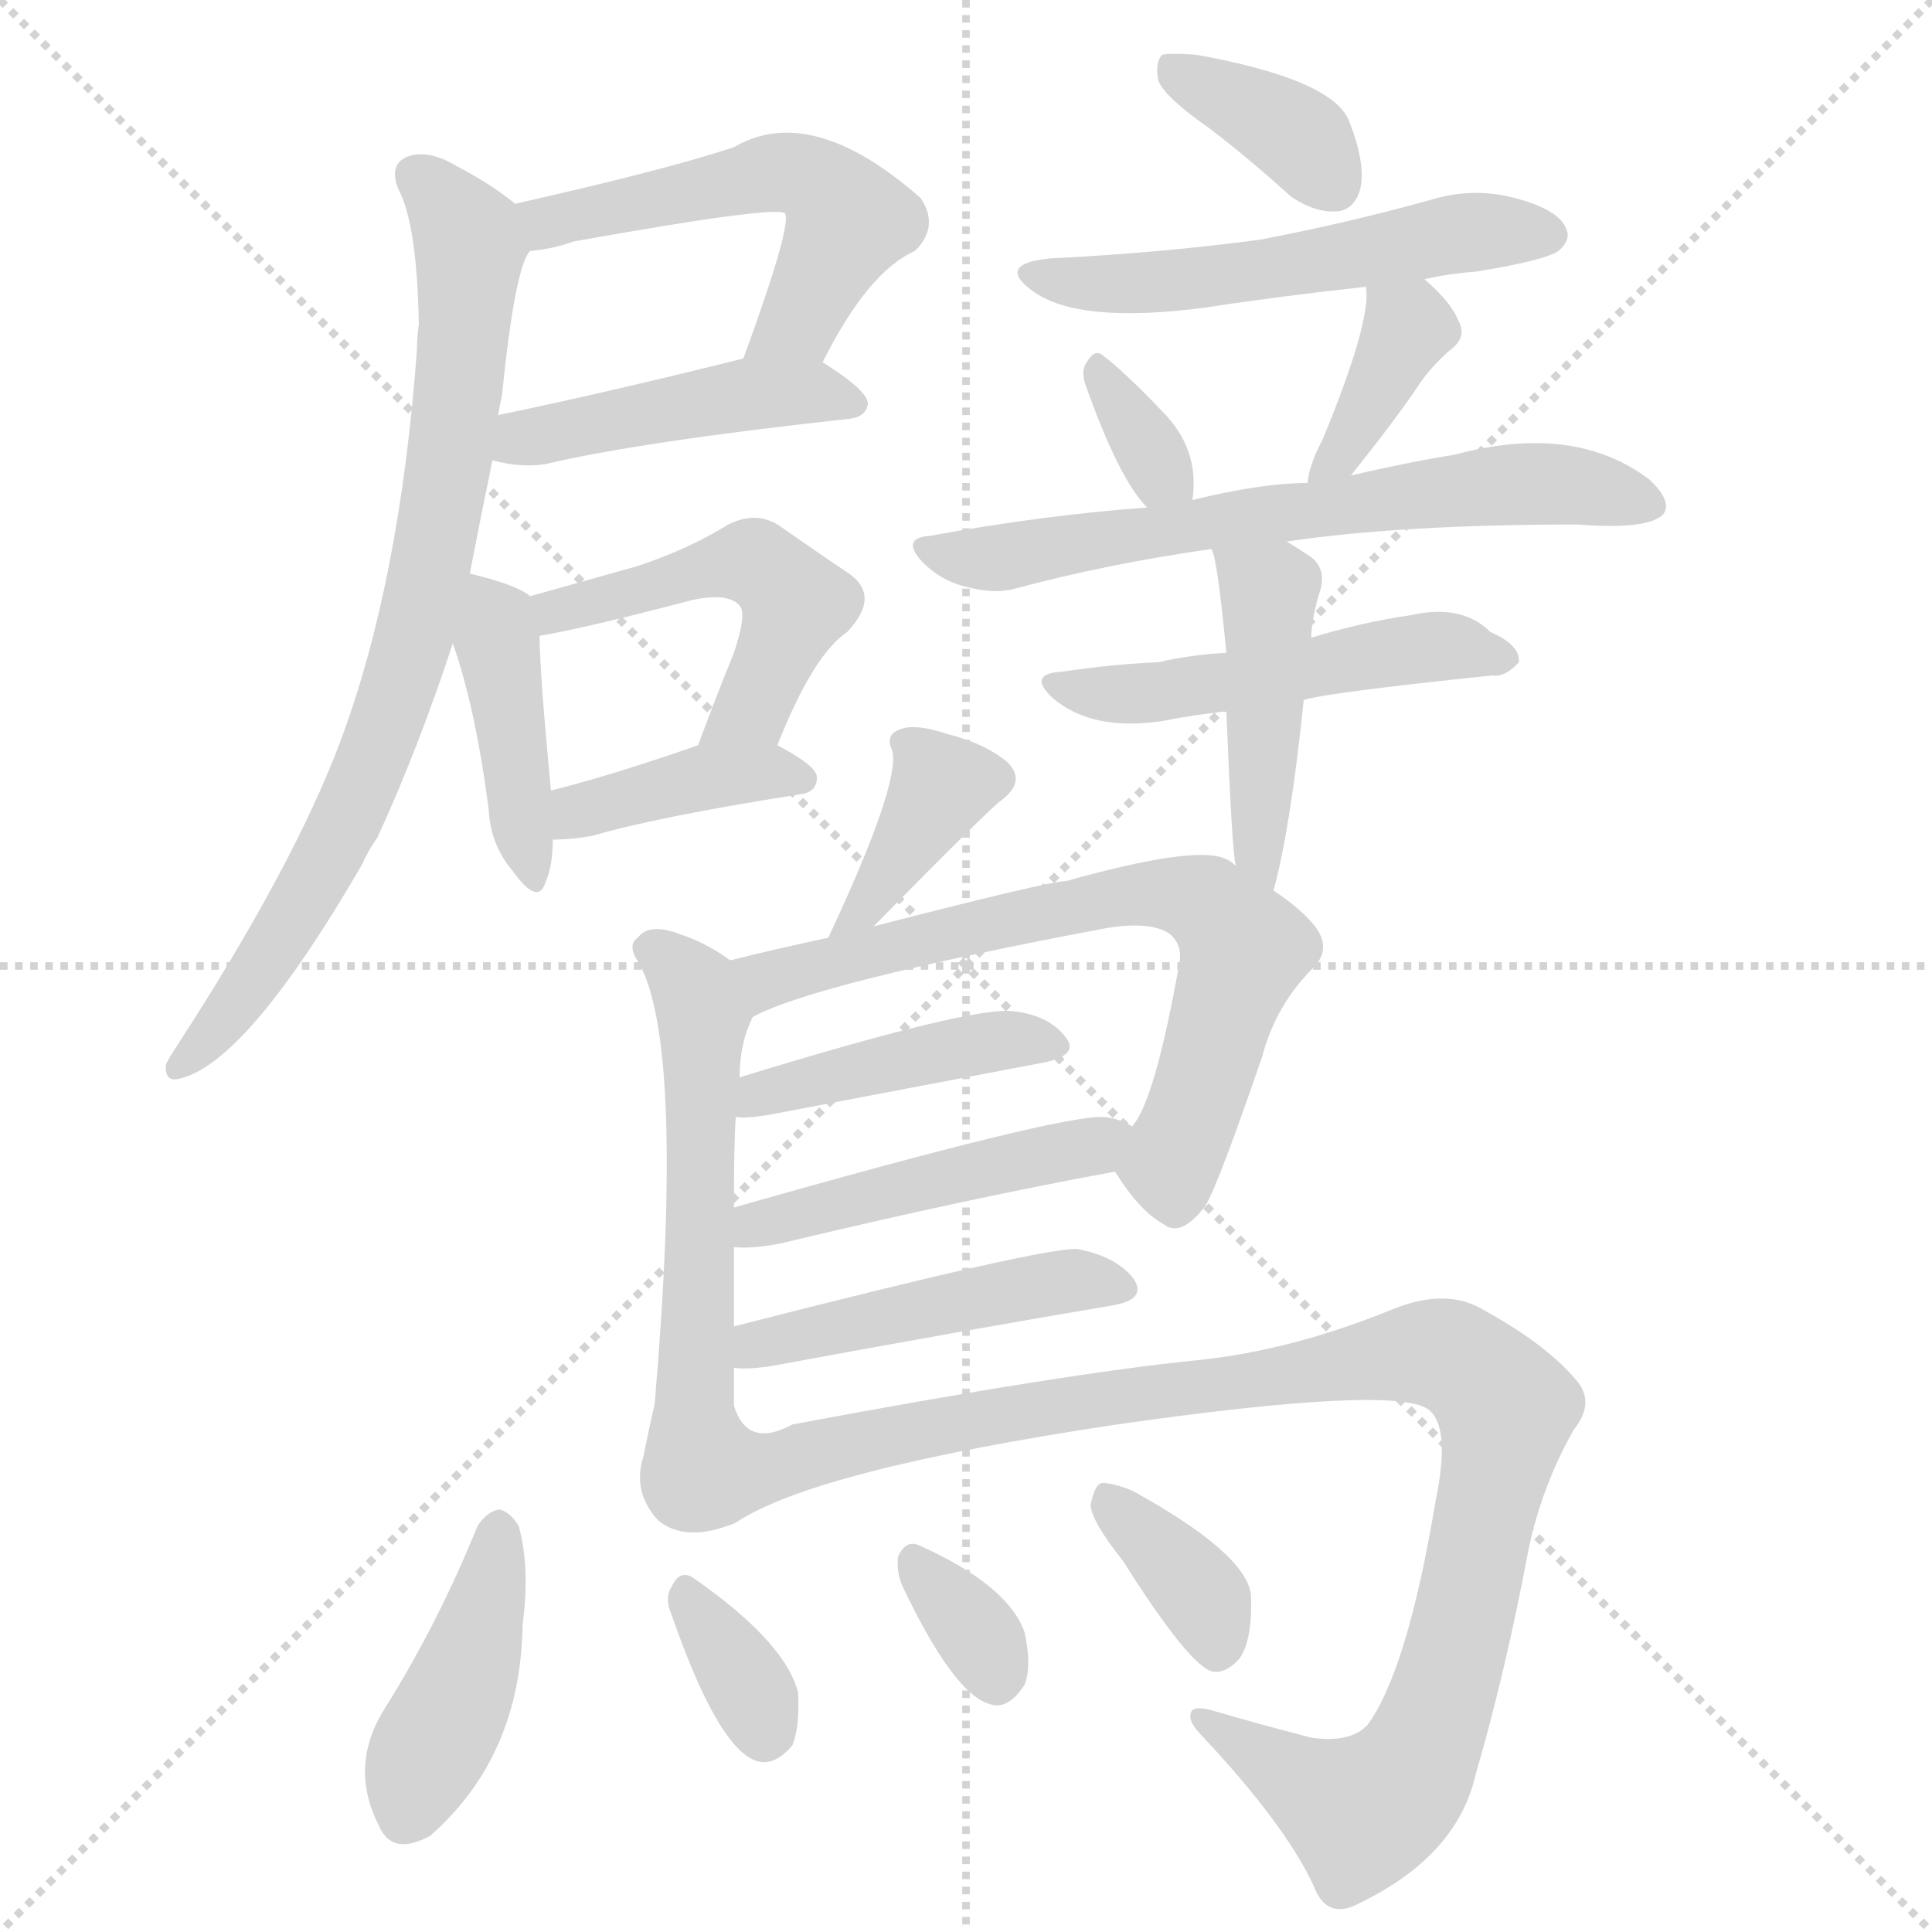 <svg version="1.1" viewBox="0 0 1024 1024" xmlns="http://www.w3.org/2000/svg">
  <g stroke="lightgray" stroke-dasharray="1,1" stroke-width="1" transform="scale(4, 4)">
    <line x1="0" y1="0" x2="256" y2="256"></line>
    <line x1="256" y1="0" x2="0" y2="256"></line>
    <line x1="128" y1="0" x2="128" y2="256"></line>
    <line x1="0" y1="128" x2="256" y2="128"></line>
  </g>
  <g transform="scale(1, -1) translate(0, -900)">
    <style type="text/css">
      
        @keyframes keyframes0 {
          from {
            stroke: blue;
            stroke-dashoffset: 521;
            stroke-width: 128;
          }
          63% {
            animation-timing-function: step-end;
            stroke: blue;
            stroke-dashoffset: 0;
            stroke-width: 128;
          }
          to {
            stroke: white;
            stroke-width: 1024;
          }
        }
        #make-me-a-hanzi-animation-0 {
          animation: keyframes0 0.674s both;
          animation-delay: 0s;
          animation-timing-function: linear;
        }
      
        @keyframes keyframes1 {
          from {
            stroke: blue;
            stroke-dashoffset: 445;
            stroke-width: 128;
          }
          59% {
            animation-timing-function: step-end;
            stroke: blue;
            stroke-dashoffset: 0;
            stroke-width: 128;
          }
          to {
            stroke: white;
            stroke-width: 1024;
          }
        }
        #make-me-a-hanzi-animation-1 {
          animation: keyframes1 0.612s both;
          animation-delay: 0.674s;
          animation-timing-function: linear;
        }
      
        @keyframes keyframes2 {
          from {
            stroke: blue;
            stroke-dashoffset: 774;
            stroke-width: 128;
          }
          72% {
            animation-timing-function: step-end;
            stroke: blue;
            stroke-dashoffset: 0;
            stroke-width: 128;
          }
          to {
            stroke: white;
            stroke-width: 1024;
          }
        }
        #make-me-a-hanzi-animation-2 {
          animation: keyframes2 0.88s both;
          animation-delay: 1.286s;
          animation-timing-function: linear;
        }
      
        @keyframes keyframes3 {
          from {
            stroke: blue;
            stroke-dashoffset: 411;
            stroke-width: 128;
          }
          57% {
            animation-timing-function: step-end;
            stroke: blue;
            stroke-dashoffset: 0;
            stroke-width: 128;
          }
          to {
            stroke: white;
            stroke-width: 1024;
          }
        }
        #make-me-a-hanzi-animation-3 {
          animation: keyframes3 0.584s both;
          animation-delay: 2.166s;
          animation-timing-function: linear;
        }
      
        @keyframes keyframes4 {
          from {
            stroke: blue;
            stroke-dashoffset: 488;
            stroke-width: 128;
          }
          61% {
            animation-timing-function: step-end;
            stroke: blue;
            stroke-dashoffset: 0;
            stroke-width: 128;
          }
          to {
            stroke: white;
            stroke-width: 1024;
          }
        }
        #make-me-a-hanzi-animation-4 {
          animation: keyframes4 0.647s both;
          animation-delay: 2.75s;
          animation-timing-function: linear;
        }
      
        @keyframes keyframes5 {
          from {
            stroke: blue;
            stroke-dashoffset: 388;
            stroke-width: 128;
          }
          56% {
            animation-timing-function: step-end;
            stroke: blue;
            stroke-dashoffset: 0;
            stroke-width: 128;
          }
          to {
            stroke: white;
            stroke-width: 1024;
          }
        }
        #make-me-a-hanzi-animation-5 {
          animation: keyframes5 0.566s both;
          animation-delay: 3.398s;
          animation-timing-function: linear;
        }
      
        @keyframes keyframes6 {
          from {
            stroke: blue;
            stroke-dashoffset: 364;
            stroke-width: 128;
          }
          54% {
            animation-timing-function: step-end;
            stroke: blue;
            stroke-dashoffset: 0;
            stroke-width: 128;
          }
          to {
            stroke: white;
            stroke-width: 1024;
          }
        }
        #make-me-a-hanzi-animation-6 {
          animation: keyframes6 0.546s both;
          animation-delay: 3.963s;
          animation-timing-function: linear;
        }
      
        @keyframes keyframes7 {
          from {
            stroke: blue;
            stroke-dashoffset: 528;
            stroke-width: 128;
          }
          63% {
            animation-timing-function: step-end;
            stroke: blue;
            stroke-dashoffset: 0;
            stroke-width: 128;
          }
          to {
            stroke: white;
            stroke-width: 1024;
          }
        }
        #make-me-a-hanzi-animation-7 {
          animation: keyframes7 0.68s both;
          animation-delay: 4.51s;
          animation-timing-function: linear;
        }
      
        @keyframes keyframes8 {
          from {
            stroke: blue;
            stroke-dashoffset: 329;
            stroke-width: 128;
          }
          52% {
            animation-timing-function: step-end;
            stroke: blue;
            stroke-dashoffset: 0;
            stroke-width: 128;
          }
          to {
            stroke: white;
            stroke-width: 1024;
          }
        }
        #make-me-a-hanzi-animation-8 {
          animation: keyframes8 0.518s both;
          animation-delay: 5.189s;
          animation-timing-function: linear;
        }
      
        @keyframes keyframes9 {
          from {
            stroke: blue;
            stroke-dashoffset: 374;
            stroke-width: 128;
          }
          55% {
            animation-timing-function: step-end;
            stroke: blue;
            stroke-dashoffset: 0;
            stroke-width: 128;
          }
          to {
            stroke: white;
            stroke-width: 1024;
          }
        }
        #make-me-a-hanzi-animation-9 {
          animation: keyframes9 0.554s both;
          animation-delay: 5.707s;
          animation-timing-function: linear;
        }
      
        @keyframes keyframes10 {
          from {
            stroke: blue;
            stroke-dashoffset: 634;
            stroke-width: 128;
          }
          67% {
            animation-timing-function: step-end;
            stroke: blue;
            stroke-dashoffset: 0;
            stroke-width: 128;
          }
          to {
            stroke: white;
            stroke-width: 1024;
          }
        }
        #make-me-a-hanzi-animation-10 {
          animation: keyframes10 0.766s both;
          animation-delay: 6.261s;
          animation-timing-function: linear;
        }
      
        @keyframes keyframes11 {
          from {
            stroke: blue;
            stroke-dashoffset: 486;
            stroke-width: 128;
          }
          61% {
            animation-timing-function: step-end;
            stroke: blue;
            stroke-dashoffset: 0;
            stroke-width: 128;
          }
          to {
            stroke: white;
            stroke-width: 1024;
          }
        }
        #make-me-a-hanzi-animation-11 {
          animation: keyframes11 0.646s both;
          animation-delay: 7.027s;
          animation-timing-function: linear;
        }
      
        @keyframes keyframes12 {
          from {
            stroke: blue;
            stroke-dashoffset: 442;
            stroke-width: 128;
          }
          59% {
            animation-timing-function: step-end;
            stroke: blue;
            stroke-dashoffset: 0;
            stroke-width: 128;
          }
          to {
            stroke: white;
            stroke-width: 1024;
          }
        }
        #make-me-a-hanzi-animation-12 {
          animation: keyframes12 0.61s both;
          animation-delay: 7.673s;
          animation-timing-function: linear;
        }
      
        @keyframes keyframes13 {
          from {
            stroke: blue;
            stroke-dashoffset: 363;
            stroke-width: 128;
          }
          54% {
            animation-timing-function: step-end;
            stroke: blue;
            stroke-dashoffset: 0;
            stroke-width: 128;
          }
          to {
            stroke: white;
            stroke-width: 1024;
          }
        }
        #make-me-a-hanzi-animation-13 {
          animation: keyframes13 0.545s both;
          animation-delay: 8.283s;
          animation-timing-function: linear;
        }
      
        @keyframes keyframes14 {
          from {
            stroke: blue;
            stroke-dashoffset: 568;
            stroke-width: 128;
          }
          65% {
            animation-timing-function: step-end;
            stroke: blue;
            stroke-dashoffset: 0;
            stroke-width: 128;
          }
          to {
            stroke: white;
            stroke-width: 1024;
          }
        }
        #make-me-a-hanzi-animation-14 {
          animation: keyframes14 0.712s both;
          animation-delay: 8.828s;
          animation-timing-function: linear;
        }
      
        @keyframes keyframes15 {
          from {
            stroke: blue;
            stroke-dashoffset: 679;
            stroke-width: 128;
          }
          69% {
            animation-timing-function: step-end;
            stroke: blue;
            stroke-dashoffset: 0;
            stroke-width: 128;
          }
          to {
            stroke: white;
            stroke-width: 1024;
          }
        }
        #make-me-a-hanzi-animation-15 {
          animation: keyframes15 0.803s both;
          animation-delay: 9.54s;
          animation-timing-function: linear;
        }
      
        @keyframes keyframes16 {
          from {
            stroke: blue;
            stroke-dashoffset: 427;
            stroke-width: 128;
          }
          58% {
            animation-timing-function: step-end;
            stroke: blue;
            stroke-dashoffset: 0;
            stroke-width: 128;
          }
          to {
            stroke: white;
            stroke-width: 1024;
          }
        }
        #make-me-a-hanzi-animation-16 {
          animation: keyframes16 0.597s both;
          animation-delay: 10.343s;
          animation-timing-function: linear;
        }
      
        @keyframes keyframes17 {
          from {
            stroke: blue;
            stroke-dashoffset: 465;
            stroke-width: 128;
          }
          60% {
            animation-timing-function: step-end;
            stroke: blue;
            stroke-dashoffset: 0;
            stroke-width: 128;
          }
          to {
            stroke: white;
            stroke-width: 1024;
          }
        }
        #make-me-a-hanzi-animation-17 {
          animation: keyframes17 0.628s both;
          animation-delay: 10.94s;
          animation-timing-function: linear;
        }
      
        @keyframes keyframes18 {
          from {
            stroke: blue;
            stroke-dashoffset: 465;
            stroke-width: 128;
          }
          60% {
            animation-timing-function: step-end;
            stroke: blue;
            stroke-dashoffset: 0;
            stroke-width: 128;
          }
          to {
            stroke: white;
            stroke-width: 1024;
          }
        }
        #make-me-a-hanzi-animation-18 {
          animation: keyframes18 0.628s both;
          animation-delay: 11.569s;
          animation-timing-function: linear;
        }
      
        @keyframes keyframes19 {
          from {
            stroke: blue;
            stroke-dashoffset: 1014;
            stroke-width: 128;
          }
          77% {
            animation-timing-function: step-end;
            stroke: blue;
            stroke-dashoffset: 0;
            stroke-width: 128;
          }
          to {
            stroke: white;
            stroke-width: 1024;
          }
        }
        #make-me-a-hanzi-animation-19 {
          animation: keyframes19 1.075s both;
          animation-delay: 12.197s;
          animation-timing-function: linear;
        }
      
        @keyframes keyframes20 {
          from {
            stroke: blue;
            stroke-dashoffset: 414;
            stroke-width: 128;
          }
          57% {
            animation-timing-function: step-end;
            stroke: blue;
            stroke-dashoffset: 0;
            stroke-width: 128;
          }
          to {
            stroke: white;
            stroke-width: 1024;
          }
        }
        #make-me-a-hanzi-animation-20 {
          animation: keyframes20 0.587s both;
          animation-delay: 13.272s;
          animation-timing-function: linear;
        }
      
        @keyframes keyframes21 {
          from {
            stroke: blue;
            stroke-dashoffset: 337;
            stroke-width: 128;
          }
          52% {
            animation-timing-function: step-end;
            stroke: blue;
            stroke-dashoffset: 0;
            stroke-width: 128;
          }
          to {
            stroke: white;
            stroke-width: 1024;
          }
        }
        #make-me-a-hanzi-animation-21 {
          animation: keyframes21 0.524s both;
          animation-delay: 13.859s;
          animation-timing-function: linear;
        }
      
        @keyframes keyframes22 {
          from {
            stroke: blue;
            stroke-dashoffset: 327;
            stroke-width: 128;
          }
          52% {
            animation-timing-function: step-end;
            stroke: blue;
            stroke-dashoffset: 0;
            stroke-width: 128;
          }
          to {
            stroke: white;
            stroke-width: 1024;
          }
        }
        #make-me-a-hanzi-animation-22 {
          animation: keyframes22 0.516s both;
          animation-delay: 14.383s;
          animation-timing-function: linear;
        }
      
        @keyframes keyframes23 {
          from {
            stroke: blue;
            stroke-dashoffset: 358;
            stroke-width: 128;
          }
          54% {
            animation-timing-function: step-end;
            stroke: blue;
            stroke-dashoffset: 0;
            stroke-width: 128;
          }
          to {
            stroke: white;
            stroke-width: 1024;
          }
        }
        #make-me-a-hanzi-animation-23 {
          animation: keyframes23 0.541s both;
          animation-delay: 14.9s;
          animation-timing-function: linear;
        }
      
    </style>
    
      <path d="M 436 708 Q 460 756 485 767 Q 498 780 488 795 Q 430 846 389 822 Q 353 810 273 792 C 244 785 251 763 281 767 Q 293 768 304 772 Q 410 791 416 787 Q 420 781 394 710 C 384 682 422 681 436 708 Z" fill="lightgray"></path>
    
      <path d="M 261 656 Q 276 652 289 654 Q 340 666 450 678 Q 459 679 460 686 Q 460 693 436 708 C 422 717 422 717 394 710 Q 322 692 264 680 C 235 674 232 663 261 656 Z" fill="lightgray"></path>
    
      <path d="M 249 596 Q 255 627 261 656 L 264 680 Q 265 686 266 690 Q 273 759 281 767 C 287 782 287 782 273 792 Q 261 802 242 812 Q 227 821 216 817 Q 206 813 211 800 Q 221 782 222 728 Q 221 722 221 715 Q 212 591 180 506 Q 155 440 94 346 Q 90 340 88 336 Q 87 327 94 328 Q 130 335 192 442 Q 195 449 200 456 Q 222 504 240 559 L 249 596 Z" fill="lightgray"></path>
    
      <path d="M 281 584 Q 274 590 249 596 C 225 602 230 587 240 559 Q 252 525 259 471 Q 260 452 272 438 Q 285 420 289 432 Q 293 441 293 455 L 292 481 Q 286 544 286 563 C 286 581 286 581 281 584 Z" fill="lightgray"></path>
    
      <path d="M 412 505 Q 431 553 449 565 Q 467 584 450 596 Q 435 606 415 620 Q 402 630 386 622 Q 365 609 338 600 Q 313 593 281 584 C 252 576 256 558 286 563 Q 310 567 367 582 Q 386 586 392 579 Q 396 575 389 554 Q 380 532 370 505 C 360 477 401 477 412 505 Z" fill="lightgray"></path>
    
      <path d="M 293 455 Q 303 455 314 457 Q 348 467 424 479 Q 433 480 433 488 Q 433 494 412 505 C 396 514 396 514 370 505 Q 324 489 292 481 C 263 474 263 454 293 455 Z" fill="lightgray"></path>
    
      <path d="M 641 832 Q 662 816 684 796 Q 697 787 709 788 Q 718 789 721 800 Q 724 813 715 836 Q 706 858 634 871 Q 621 872 616 871 Q 612 867 614 857 Q 618 848 641 832 Z" fill="lightgray"></path>
    
      <path d="M 755 752 Q 768 755 782 756 Q 819 762 826 767 Q 833 773 830 779 Q 826 789 803 795 Q 781 801 758 794 Q 715 782 668 773 Q 616 766 556 763 Q 528 760 547 746 Q 571 728 639 737 Q 678 743 724 748 L 755 752 Z" fill="lightgray"></path>
    
      <path d="M 632 635 Q 636 662 616 682 Q 595 704 584 712 Q 580 715 576 708 Q 573 704 575 697 Q 593 646 608 631 C 628 609 629 609 632 635 Z" fill="lightgray"></path>
    
      <path d="M 716 648 Q 740 678 752 696 Q 758 705 768 714 Q 778 721 773 730 Q 769 740 755 752 C 733 772 722 778 724 748 Q 727 730 701 667 Q 694 654 693 644 C 688 614 697 625 716 648 Z" fill="lightgray"></path>
    
      <path d="M 682 613 Q 743 622 836 622 Q 875 619 882 628 Q 886 635 874 646 Q 834 676 771 659 Q 746 655 716 648 L 693 644 Q 669 644 632 635 L 608 631 Q 553 627 493 616 Q 477 615 489 602 Q 499 592 512 589 Q 527 585 538 588 Q 586 601 642 609 L 682 613 Z" fill="lightgray"></path>
    
      <path d="M 691 529 Q 704 533 791 542 Q 798 541 805 549 Q 806 558 790 565 Q 775 580 748 574 Q 721 570 695 562 L 650 554 Q 631 553 614 549 Q 590 548 563 544 Q 544 543 558 530 Q 579 512 617 518 Q 632 521 650 523 L 691 529 Z" fill="lightgray"></path>
    
      <path d="M 675 428 Q 684 461 691 529 L 695 562 Q 695 572 700 588 Q 703 600 693 606 Q 687 610 682 613 C 657 629 633 638 642 609 Q 645 606 650 554 L 650 523 Q 653 448 655 441 C 659 411 668 399 675 428 Z" fill="lightgray"></path>
    
      <path d="M 463 409 Q 526 473 531 476 Q 544 486 534 496 Q 522 506 502 511 Q 484 517 476 513 Q 469 510 473 502 Q 477 484 439 403 C 426 376 442 388 463 409 Z" fill="lightgray"></path>
    
      <path d="M 389 197 L 389 239 L 389 260 Q 389 296 390 308 L 392 329 Q 392 347 399 361 C 406 378 406 378 387 391 Q 375 400 360 405 Q 344 411 338 403 Q 332 399 339 389 Q 363 344 347 156 Q 344 143 341 128 Q 335 109 349 94 Q 364 82 390 93 C 391 93 389 125 389 155 L 389 175 L 389 197 Z" fill="lightgray"></path>
    
      <path d="M 591 279 Q 604 258 617 251 Q 626 244 639 261 Q 646 273 669 340 Q 676 367 696 387 Q 706 397 697 409 Q 690 418 675 428 L 655 441 Q 652 444 649 445 Q 633 452 565 433 Q 556 433 463 409 L 439 403 Q 411 397 387 391 C 358 384 372 349 399 361 Q 432 379 586 408 Q 610 412 620 405 Q 627 399 625 389 Q 612 316 600 303 C 589 283 589 283 591 279 Z" fill="lightgray"></path>
    
      <path d="M 390 308 Q 394 307 407 309 Q 491 325 554 337 Q 572 341 565 350 Q 556 362 537 364 Q 516 367 392 329 C 363 320 360 309 390 308 Z" fill="lightgray"></path>
    
      <path d="M 389 239 Q 399 238 414 241 Q 514 265 591 279 C 621 284 627 290 600 303 Q 594 307 585 308 Q 561 309 389 260 C 360 252 359 240 389 239 Z" fill="lightgray"></path>
    
      <path d="M 389 175 Q 396 174 409 176 Q 512 195 589 208 Q 608 211 601 222 Q 592 234 571 238 Q 553 239 389 197 C 360 190 359 176 389 175 Z" fill="lightgray"></path>
    
      <path d="M 390 93 Q 432 121 592 145 Q 739 166 757 153 Q 769 144 761 105 Q 746 15 725 -14 Q 716 -24 695 -21 Q 668 -14 644 -7 Q 631 -3 631 -9 Q 630 -13 638 -21 Q 681 -67 696 -99 Q 703 -118 720 -109 Q 772 -84 782 -41 Q 798 14 810 78 Q 817 112 834 142 Q 846 157 835 169 Q 819 188 784 207 Q 765 217 738 206 Q 684 184 634 179 Q 564 172 420 145 Q 396 132 389 155 C 366 174 363 79 390 93 Z" fill="lightgray"></path>
    
      <path d="M 253 91 Q 232 39 203 -7 Q 185 -37 201 -68 Q 208 -84 228 -73 Q 276 -31 277 39 Q 281 69 275 91 Q 271 98 265 100 Q 258 99 253 91 Z" fill="lightgray"></path>
    
      <path d="M 356 44 Q 380 -25 400 -33 Q 410 -37 420 -25 Q 424 -15 423 3 Q 416 30 367 64 Q 360 68 356 59 Q 352 53 356 44 Z" fill="lightgray"></path>
    
      <path d="M 478 60 Q 505 3 524 -3 Q 534 -7 543 7 Q 547 17 543 35 Q 534 60 487 81 Q 480 84 476 75 Q 475 68 478 60 Z" fill="lightgray"></path>
    
      <path d="M 595 73 Q 631 16 643 14 Q 650 13 657 21 Q 664 31 663 55 Q 660 77 600 110 Q 590 114 584 114 Q 580 113 578 102 Q 579 93 595 73 Z" fill="lightgray"></path>
    
    
      <clipPath id="make-me-a-hanzi-clip-0">
        <path d="M 436 708 Q 460 756 485 767 Q 498 780 488 795 Q 430 846 389 822 Q 353 810 273 792 C 244 785 251 763 281 767 Q 293 768 304 772 Q 410 791 416 787 Q 420 781 394 710 C 384 682 422 681 436 708 Z"></path>
      </clipPath>
      <path clip-path="url(#make-me-a-hanzi-clip-0)" d="M 286 775 L 304 787 L 315 785 L 411 809 L 429 806 L 448 788 L 449 780 L 424 731 L 401 720" fill="none" id="make-me-a-hanzi-animation-0" stroke-dasharray="393 786" stroke-linecap="round"></path>
    
      <clipPath id="make-me-a-hanzi-clip-1">
        <path d="M 261 656 Q 276 652 289 654 Q 340 666 450 678 Q 459 679 460 686 Q 460 693 436 708 C 422 717 422 717 394 710 Q 322 692 264 680 C 235 674 232 663 261 656 Z"></path>
      </clipPath>
      <path clip-path="url(#make-me-a-hanzi-clip-1)" d="M 269 661 L 277 668 L 390 691 L 428 693 L 452 686" fill="none" id="make-me-a-hanzi-animation-1" stroke-dasharray="317 634" stroke-linecap="round"></path>
    
      <clipPath id="make-me-a-hanzi-clip-2">
        <path d="M 249 596 Q 255 627 261 656 L 264 680 Q 265 686 266 690 Q 273 759 281 767 C 287 782 287 782 273 792 Q 261 802 242 812 Q 227 821 216 817 Q 206 813 211 800 Q 221 782 222 728 Q 221 722 221 715 Q 212 591 180 506 Q 155 440 94 346 Q 90 340 88 336 Q 87 327 94 328 Q 130 335 192 442 Q 195 449 200 456 Q 222 504 240 559 L 249 596 Z"></path>
      </clipPath>
      <path clip-path="url(#make-me-a-hanzi-clip-2)" d="M 220 807 L 245 780 L 249 764 L 241 677 L 214 542 L 172 440 L 115 354 L 96 336" fill="none" id="make-me-a-hanzi-animation-2" stroke-dasharray="646 1292" stroke-linecap="round"></path>
    
      <clipPath id="make-me-a-hanzi-clip-3">
        <path d="M 281 584 Q 274 590 249 596 C 225 602 230 587 240 559 Q 252 525 259 471 Q 260 452 272 438 Q 285 420 289 432 Q 293 441 293 455 L 292 481 Q 286 544 286 563 C 286 581 286 581 281 584 Z"></path>
      </clipPath>
      <path clip-path="url(#make-me-a-hanzi-clip-3)" d="M 255 588 L 263 571 L 281 436" fill="none" id="make-me-a-hanzi-animation-3" stroke-dasharray="283 566" stroke-linecap="round"></path>
    
      <clipPath id="make-me-a-hanzi-clip-4">
        <path d="M 412 505 Q 431 553 449 565 Q 467 584 450 596 Q 435 606 415 620 Q 402 630 386 622 Q 365 609 338 600 Q 313 593 281 584 C 252 576 256 558 286 563 Q 310 567 367 582 Q 386 586 392 579 Q 396 575 389 554 Q 380 532 370 505 C 360 477 401 477 412 505 Z"></path>
      </clipPath>
      <path clip-path="url(#make-me-a-hanzi-clip-4)" d="M 289 569 L 362 596 L 390 602 L 408 597 L 419 585 L 419 570 L 399 525 L 377 510" fill="none" id="make-me-a-hanzi-animation-4" stroke-dasharray="360 720" stroke-linecap="round"></path>
    
      <clipPath id="make-me-a-hanzi-clip-5">
        <path d="M 293 455 Q 303 455 314 457 Q 348 467 424 479 Q 433 480 433 488 Q 433 494 412 505 C 396 514 396 514 370 505 Q 324 489 292 481 C 263 474 263 454 293 455 Z"></path>
      </clipPath>
      <path clip-path="url(#make-me-a-hanzi-clip-5)" d="M 298 462 L 313 472 L 368 487 L 425 487" fill="none" id="make-me-a-hanzi-animation-5" stroke-dasharray="260 520" stroke-linecap="round"></path>
    
      <clipPath id="make-me-a-hanzi-clip-6">
        <path d="M 641 832 Q 662 816 684 796 Q 697 787 709 788 Q 718 789 721 800 Q 724 813 715 836 Q 706 858 634 871 Q 621 872 616 871 Q 612 867 614 857 Q 618 848 641 832 Z"></path>
      </clipPath>
      <path clip-path="url(#make-me-a-hanzi-clip-6)" d="M 620 863 L 675 837 L 707 802" fill="none" id="make-me-a-hanzi-animation-6" stroke-dasharray="236 472" stroke-linecap="round"></path>
    
      <clipPath id="make-me-a-hanzi-clip-7">
        <path d="M 755 752 Q 768 755 782 756 Q 819 762 826 767 Q 833 773 830 779 Q 826 789 803 795 Q 781 801 758 794 Q 715 782 668 773 Q 616 766 556 763 Q 528 760 547 746 Q 571 728 639 737 Q 678 743 724 748 L 755 752 Z"></path>
      </clipPath>
      <path clip-path="url(#make-me-a-hanzi-clip-7)" d="M 549 756 L 627 750 L 770 776 L 818 776" fill="none" id="make-me-a-hanzi-animation-7" stroke-dasharray="400 800" stroke-linecap="round"></path>
    
      <clipPath id="make-me-a-hanzi-clip-8">
        <path d="M 632 635 Q 636 662 616 682 Q 595 704 584 712 Q 580 715 576 708 Q 573 704 575 697 Q 593 646 608 631 C 628 609 629 609 632 635 Z"></path>
      </clipPath>
      <path clip-path="url(#make-me-a-hanzi-clip-8)" d="M 584 703 L 625 642" fill="none" id="make-me-a-hanzi-animation-8" stroke-dasharray="201 402" stroke-linecap="round"></path>
    
      <clipPath id="make-me-a-hanzi-clip-9">
        <path d="M 716 648 Q 740 678 752 696 Q 758 705 768 714 Q 778 721 773 730 Q 769 740 755 752 C 733 772 722 778 724 748 Q 727 730 701 667 Q 694 654 693 644 C 688 614 697 625 716 648 Z"></path>
      </clipPath>
      <path clip-path="url(#make-me-a-hanzi-clip-9)" d="M 732 745 L 747 726 L 714 661 L 698 648" fill="none" id="make-me-a-hanzi-animation-9" stroke-dasharray="246 492" stroke-linecap="round"></path>
    
      <clipPath id="make-me-a-hanzi-clip-10">
        <path d="M 682 613 Q 743 622 836 622 Q 875 619 882 628 Q 886 635 874 646 Q 834 676 771 659 Q 746 655 716 648 L 693 644 Q 669 644 632 635 L 608 631 Q 553 627 493 616 Q 477 615 489 602 Q 499 592 512 589 Q 527 585 538 588 Q 586 601 642 609 L 682 613 Z"></path>
      </clipPath>
      <path clip-path="url(#make-me-a-hanzi-clip-10)" d="M 501 606 L 530 604 L 644 625 L 799 644 L 837 643 L 874 632" fill="none" id="make-me-a-hanzi-animation-10" stroke-dasharray="506 1012" stroke-linecap="round"></path>
    
      <clipPath id="make-me-a-hanzi-clip-11">
        <path d="M 691 529 Q 704 533 791 542 Q 798 541 805 549 Q 806 558 790 565 Q 775 580 748 574 Q 721 570 695 562 L 650 554 Q 631 553 614 549 Q 590 548 563 544 Q 544 543 558 530 Q 579 512 617 518 Q 632 521 650 523 L 691 529 Z"></path>
      </clipPath>
      <path clip-path="url(#make-me-a-hanzi-clip-11)" d="M 569 534 L 607 532 L 768 558 L 796 550" fill="none" id="make-me-a-hanzi-animation-11" stroke-dasharray="358 716" stroke-linecap="round"></path>
    
      <clipPath id="make-me-a-hanzi-clip-12">
        <path d="M 675 428 Q 684 461 691 529 L 695 562 Q 695 572 700 588 Q 703 600 693 606 Q 687 610 682 613 C 657 629 633 638 642 609 Q 645 606 650 554 L 650 523 Q 653 448 655 441 C 659 411 668 399 675 428 Z"></path>
      </clipPath>
      <path clip-path="url(#make-me-a-hanzi-clip-12)" d="M 649 609 L 673 586 L 667 450 L 672 434" fill="none" id="make-me-a-hanzi-animation-12" stroke-dasharray="314 628" stroke-linecap="round"></path>
    
      <clipPath id="make-me-a-hanzi-clip-13">
        <path d="M 463 409 Q 526 473 531 476 Q 544 486 534 496 Q 522 506 502 511 Q 484 517 476 513 Q 469 510 473 502 Q 477 484 439 403 C 426 376 442 388 463 409 Z"></path>
      </clipPath>
      <path clip-path="url(#make-me-a-hanzi-clip-13)" d="M 526 487 L 498 481 L 455 416" fill="none" id="make-me-a-hanzi-animation-13" stroke-dasharray="235 470" stroke-linecap="round"></path>
    
      <clipPath id="make-me-a-hanzi-clip-14">
        <path d="M 389 197 L 389 239 L 389 260 Q 389 296 390 308 L 392 329 Q 392 347 399 361 C 406 378 406 378 387 391 Q 375 400 360 405 Q 344 411 338 403 Q 332 399 339 389 Q 363 344 347 156 Q 344 143 341 128 Q 335 109 349 94 Q 364 82 390 93 C 391 93 389 125 389 155 L 389 175 L 389 197 Z"></path>
      </clipPath>
      <path clip-path="url(#make-me-a-hanzi-clip-14)" d="M 347 397 L 368 375 L 373 361 L 365 113 L 379 101" fill="none" id="make-me-a-hanzi-animation-14" stroke-dasharray="440 880" stroke-linecap="round"></path>
    
      <clipPath id="make-me-a-hanzi-clip-15">
        <path d="M 591 279 Q 604 258 617 251 Q 626 244 639 261 Q 646 273 669 340 Q 676 367 696 387 Q 706 397 697 409 Q 690 418 675 428 L 655 441 Q 652 444 649 445 Q 633 452 565 433 Q 556 433 463 409 L 439 403 Q 411 397 387 391 C 358 384 372 349 399 361 Q 432 379 586 408 Q 610 412 620 405 Q 627 399 625 389 Q 612 316 600 303 C 589 283 589 283 591 279 Z"></path>
      </clipPath>
      <path clip-path="url(#make-me-a-hanzi-clip-15)" d="M 400 367 L 406 381 L 478 402 L 599 427 L 639 422 L 658 394 L 620 283 L 624 266" fill="none" id="make-me-a-hanzi-animation-15" stroke-dasharray="551 1102" stroke-linecap="round"></path>
    
      <clipPath id="make-me-a-hanzi-clip-16">
        <path d="M 390 308 Q 394 307 407 309 Q 491 325 554 337 Q 572 341 565 350 Q 556 362 537 364 Q 516 367 392 329 C 363 320 360 309 390 308 Z"></path>
      </clipPath>
      <path clip-path="url(#make-me-a-hanzi-clip-16)" d="M 393 313 L 404 323 L 486 341 L 542 350 L 557 345" fill="none" id="make-me-a-hanzi-animation-16" stroke-dasharray="299 598" stroke-linecap="round"></path>
    
      <clipPath id="make-me-a-hanzi-clip-17">
        <path d="M 389 239 Q 399 238 414 241 Q 514 265 591 279 C 621 284 627 290 600 303 Q 594 307 585 308 Q 561 309 389 260 C 360 252 359 240 389 239 Z"></path>
      </clipPath>
      <path clip-path="url(#make-me-a-hanzi-clip-17)" d="M 395 244 L 404 255 L 420 254 L 429 261 L 579 292 L 591 300" fill="none" id="make-me-a-hanzi-animation-17" stroke-dasharray="337 674" stroke-linecap="round"></path>
    
      <clipPath id="make-me-a-hanzi-clip-18">
        <path d="M 389 175 Q 396 174 409 176 Q 512 195 589 208 Q 608 211 601 222 Q 592 234 571 238 Q 553 239 389 197 C 360 190 359 176 389 175 Z"></path>
      </clipPath>
      <path clip-path="url(#make-me-a-hanzi-clip-18)" d="M 393 181 L 404 192 L 415 189 L 475 205 L 573 222 L 593 217" fill="none" id="make-me-a-hanzi-animation-18" stroke-dasharray="337 674" stroke-linecap="round"></path>
    
      <clipPath id="make-me-a-hanzi-clip-19">
        <path d="M 390 93 Q 432 121 592 145 Q 739 166 757 153 Q 769 144 761 105 Q 746 15 725 -14 Q 716 -24 695 -21 Q 668 -14 644 -7 Q 631 -3 631 -9 Q 630 -13 638 -21 Q 681 -67 696 -99 Q 703 -118 720 -109 Q 772 -84 782 -41 Q 798 14 810 78 Q 817 112 834 142 Q 846 157 835 169 Q 819 188 784 207 Q 765 217 738 206 Q 684 184 634 179 Q 564 172 420 145 Q 396 132 389 155 C 366 174 363 79 390 93 Z"></path>
      </clipPath>
      <path clip-path="url(#make-me-a-hanzi-clip-19)" d="M 397 105 L 408 122 L 490 144 L 739 182 L 763 183 L 777 177 L 798 153 L 796 136 L 776 44 L 749 -38 L 722 -61 L 638 -13" fill="none" id="make-me-a-hanzi-animation-19" stroke-dasharray="886 1772" stroke-linecap="round"></path>
    
      <clipPath id="make-me-a-hanzi-clip-20">
        <path d="M 253 91 Q 232 39 203 -7 Q 185 -37 201 -68 Q 208 -84 228 -73 Q 276 -31 277 39 Q 281 69 275 91 Q 271 98 265 100 Q 258 99 253 91 Z"></path>
      </clipPath>
      <path clip-path="url(#make-me-a-hanzi-clip-20)" d="M 264 89 L 249 18 L 216 -61" fill="none" id="make-me-a-hanzi-animation-20" stroke-dasharray="286 572" stroke-linecap="round"></path>
    
      <clipPath id="make-me-a-hanzi-clip-21">
        <path d="M 356 44 Q 380 -25 400 -33 Q 410 -37 420 -25 Q 424 -15 423 3 Q 416 30 367 64 Q 360 68 356 59 Q 352 53 356 44 Z"></path>
      </clipPath>
      <path clip-path="url(#make-me-a-hanzi-clip-21)" d="M 366 52 L 393 13 L 405 -18" fill="none" id="make-me-a-hanzi-animation-21" stroke-dasharray="209 418" stroke-linecap="round"></path>
    
      <clipPath id="make-me-a-hanzi-clip-22">
        <path d="M 478 60 Q 505 3 524 -3 Q 534 -7 543 7 Q 547 17 543 35 Q 534 60 487 81 Q 480 84 476 75 Q 475 68 478 60 Z"></path>
      </clipPath>
      <path clip-path="url(#make-me-a-hanzi-clip-22)" d="M 487 69 L 517 35 L 528 12" fill="none" id="make-me-a-hanzi-animation-22" stroke-dasharray="199 398" stroke-linecap="round"></path>
    
      <clipPath id="make-me-a-hanzi-clip-23">
        <path d="M 595 73 Q 631 16 643 14 Q 650 13 657 21 Q 664 31 663 55 Q 660 77 600 110 Q 590 114 584 114 Q 580 113 578 102 Q 579 93 595 73 Z"></path>
      </clipPath>
      <path clip-path="url(#make-me-a-hanzi-clip-23)" d="M 586 105 L 638 53 L 646 26" fill="none" id="make-me-a-hanzi-animation-23" stroke-dasharray="230 460" stroke-linecap="round"></path>
    
  </g>
</svg>